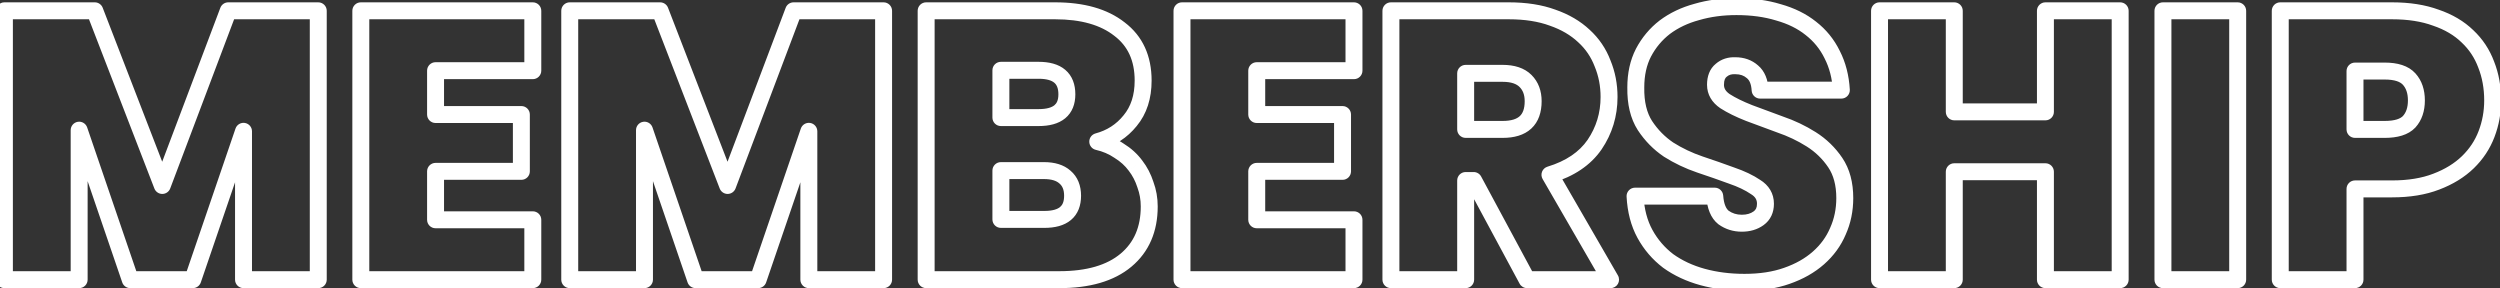 <svg width="295" height="34" viewBox="0 0 295 34" fill="none" xmlns="http://www.w3.org/2000/svg">
<rect x="0" y="0" width="295" height="34" fill="#333333" stroke="none"/>
<path d="M0.52 1.275V0.275C-0.032 0.275 -0.48 0.723 -0.48 1.275H0.52ZM11.185 1.275L12.118 0.915C11.969 0.529 11.598 0.275 11.185 0.275V1.275ZM19.15 21.885L18.217 22.245C18.367 22.632 18.739 22.887 19.154 22.885C19.568 22.883 19.939 22.626 20.085 22.238L19.15 21.885ZM26.935 1.275V0.275C26.519 0.275 26.146 0.533 26 0.922L26.935 1.275ZM37.555 1.275H38.555C38.555 0.723 38.107 0.275 37.555 0.275V1.275ZM37.555 33V34C38.107 34 38.555 33.552 38.555 33H37.555ZM28.735 33H27.735C27.735 33.552 28.183 34 28.735 34V33ZM28.735 15.495H29.735C29.735 15.006 29.381 14.589 28.899 14.508C28.417 14.428 27.947 14.709 27.789 15.171L28.735 15.495ZM22.75 33V34C23.178 34 23.558 33.728 23.696 33.324L22.75 33ZM15.37 33L14.424 33.324C14.562 33.728 14.942 34 15.37 34V33ZM9.34 15.36L10.286 15.037C10.128 14.574 9.658 14.293 9.176 14.373C8.694 14.454 8.34 14.871 8.34 15.36H9.34ZM9.34 33V34C9.892 34 10.34 33.552 10.34 33H9.34ZM0.52 33H-0.48C-0.48 33.552 -0.032 34 0.52 34V33ZM0.52 2.275H11.185V0.275H0.52V2.275ZM10.252 1.635L18.217 22.245L20.083 21.524L12.118 0.915L10.252 1.635ZM20.085 22.238L27.87 1.628L26 0.922L18.215 21.532L20.085 22.238ZM26.935 2.275H37.555V0.275H26.935V2.275ZM36.555 1.275V33H38.555V1.275H36.555ZM37.555 32H28.735V34H37.555V32ZM29.735 33V15.495H27.735V33H29.735ZM27.789 15.171L21.804 32.676L23.696 33.324L29.681 15.819L27.789 15.171ZM22.75 32H15.37V34H22.75V32ZM16.316 32.676L10.286 15.037L8.394 15.684L14.424 33.324L16.316 32.676ZM8.34 15.36V33H10.34V15.36H8.34ZM9.34 32H0.52V34H9.34V32ZM1.52 33V1.275H-0.48V33H1.52ZM62.871 8.34V9.34C63.423 9.34 63.871 8.892 63.871 8.34H62.871ZM51.396 8.34V7.34C50.843 7.34 50.396 7.788 50.396 8.34H51.396ZM51.396 13.515H50.396C50.396 14.067 50.843 14.515 51.396 14.515V13.515ZM61.521 13.515H62.521C62.521 12.963 62.073 12.515 61.521 12.515V13.515ZM61.521 20.22V21.22C62.073 21.22 62.521 20.772 62.521 20.22H61.521ZM51.396 20.22V19.22C50.843 19.22 50.396 19.668 50.396 20.22H51.396ZM51.396 25.935H50.396C50.396 26.487 50.843 26.935 51.396 26.935V25.935ZM62.871 25.935H63.871C63.871 25.383 63.423 24.935 62.871 24.935V25.935ZM62.871 33V34C63.423 34 63.871 33.552 63.871 33H62.871ZM42.576 33H41.576C41.576 33.552 42.023 34 42.576 34V33ZM42.576 1.275V0.275C42.023 0.275 41.576 0.723 41.576 1.275H42.576ZM62.871 1.275H63.871C63.871 0.723 63.423 0.275 62.871 0.275V1.275ZM62.871 7.34H51.396V9.34H62.871V7.34ZM50.396 8.34V13.515H52.396V8.34H50.396ZM51.396 14.515H61.521V12.515H51.396V14.515ZM60.521 13.515V20.22H62.521V13.515H60.521ZM61.521 19.22H51.396V21.22H61.521V19.22ZM50.396 20.22V25.935H52.396V20.22H50.396ZM51.396 26.935H62.871V24.935H51.396V26.935ZM61.871 25.935V33H63.871V25.935H61.871ZM62.871 32H42.576V34H62.871V32ZM43.576 33V1.275H41.576V33H43.576ZM42.576 2.275H62.871V0.275H42.576V2.275ZM61.871 1.275V8.34H63.871V1.275H61.871ZM67.229 1.275V0.275C66.677 0.275 66.229 0.723 66.229 1.275H67.229ZM77.894 1.275L78.827 0.915C78.678 0.529 78.307 0.275 77.894 0.275V1.275ZM85.859 21.885L84.926 22.245C85.076 22.632 85.448 22.887 85.863 22.885C86.277 22.883 86.648 22.626 86.794 22.238L85.859 21.885ZM93.644 1.275V0.275C93.228 0.275 92.856 0.533 92.709 0.922L93.644 1.275ZM104.264 1.275H105.264C105.264 0.723 104.816 0.275 104.264 0.275V1.275ZM104.264 33V34C104.816 34 105.264 33.552 105.264 33H104.264ZM95.444 33H94.444C94.444 33.552 94.892 34 95.444 34V33ZM95.444 15.495H96.444C96.444 15.006 96.09 14.589 95.608 14.508C95.126 14.428 94.656 14.709 94.498 15.171L95.444 15.495ZM89.459 33V34C89.887 34 90.267 33.728 90.405 33.324L89.459 33ZM82.079 33L81.133 33.324C81.271 33.728 81.651 34 82.079 34V33ZM76.049 15.36L76.995 15.037C76.837 14.574 76.367 14.293 75.885 14.373C75.403 14.454 75.049 14.871 75.049 15.36H76.049ZM76.049 33V34C76.601 34 77.049 33.552 77.049 33H76.049ZM67.229 33H66.229C66.229 33.552 66.677 34 67.229 34V33ZM67.229 2.275H77.894V0.275H67.229V2.275ZM76.961 1.635L84.926 22.245L86.792 21.524L78.827 0.915L76.961 1.635ZM86.794 22.238L94.579 1.628L92.709 0.922L84.924 21.532L86.794 22.238ZM93.644 2.275H104.264V0.275H93.644V2.275ZM103.264 1.275V33H105.264V1.275H103.264ZM104.264 32H95.444V34H104.264V32ZM96.444 33V15.495H94.444V33H96.444ZM94.498 15.171L88.513 32.676L90.405 33.324L96.39 15.819L94.498 15.171ZM89.459 32H82.079V34H89.459V32ZM83.025 32.676L76.995 15.037L75.103 15.684L81.133 33.324L83.025 32.676ZM75.049 15.36V33H77.049V15.36H75.049ZM76.049 32H67.229V34H76.049V32ZM68.229 33V1.275H66.229V33H68.229ZM125.665 20.895L124.998 21.64C125.004 21.646 125.011 21.651 125.017 21.657L125.665 20.895ZM118.105 20.13V19.13C117.552 19.13 117.105 19.578 117.105 20.13H118.105ZM118.105 25.89H117.105C117.105 26.442 117.552 26.89 118.105 26.89V25.89ZM118.105 8.295V7.295C117.552 7.295 117.105 7.743 117.105 8.295H118.105ZM118.105 13.875H117.105C117.105 14.427 117.552 14.875 118.105 14.875V13.875ZM109.285 33H108.285C108.285 33.552 108.732 34 109.285 34V33ZM109.285 1.275V0.275C108.732 0.275 108.285 0.723 108.285 1.275H109.285ZM132.1 3.435L131.481 4.221C131.486 4.225 131.491 4.228 131.496 4.232L132.1 3.435ZM133.36 14.235L132.59 13.597C132.587 13.6 132.584 13.604 132.581 13.608L133.36 14.235ZM129.535 16.71L129.275 15.744C128.831 15.864 128.525 16.271 128.535 16.73C128.544 17.19 128.866 17.584 129.314 17.685L129.535 16.71ZM132.055 17.79L131.492 18.617C131.505 18.625 131.518 18.634 131.531 18.642L132.055 17.79ZM133.99 19.545L133.185 20.139C133.19 20.145 133.194 20.151 133.198 20.156L133.99 19.545ZM135.16 21.795L134.208 22.101C134.212 22.115 134.217 22.129 134.222 22.142L135.16 21.795ZM127.565 23.1C127.565 21.917 127.184 20.874 126.312 20.133L125.017 21.657C125.345 21.936 125.565 22.363 125.565 23.1H127.565ZM126.331 20.15C125.515 19.419 124.415 19.13 123.19 19.13V21.13C124.125 21.13 124.675 21.351 124.998 21.64L126.331 20.15ZM123.19 19.13H118.105V21.13H123.19V19.13ZM117.105 20.13V25.89H119.105V20.13H117.105ZM118.105 26.89H123.235V24.89H118.105V26.89ZM123.235 26.89C124.46 26.89 125.565 26.637 126.374 25.959C127.218 25.253 127.565 24.235 127.565 23.1H125.565C125.565 23.825 125.357 24.202 125.09 24.426C124.789 24.678 124.229 24.89 123.235 24.89V26.89ZM126.89 11.13C126.89 9.985 126.546 8.958 125.705 8.242C124.896 7.553 123.788 7.295 122.56 7.295V9.295C123.551 9.295 124.109 9.509 124.409 9.765C124.678 9.995 124.89 10.385 124.89 11.13H126.89ZM122.56 7.295H118.105V9.295H122.56V7.295ZM117.105 8.295V13.875H119.105V8.295H117.105ZM118.105 14.875H122.56V12.875H118.105V14.875ZM122.56 14.875C123.782 14.875 124.884 14.627 125.693 13.96C126.539 13.263 126.89 12.255 126.89 11.13H124.89C124.89 11.835 124.685 12.199 124.421 12.417C124.12 12.665 123.557 12.875 122.56 12.875V14.875ZM134.61 24.36C134.61 26.808 133.794 28.624 132.223 29.938L133.506 31.472C135.595 29.726 136.61 27.312 136.61 24.36H134.61ZM132.223 29.938C130.637 31.264 128.275 32 124.99 32V34C128.544 34 131.432 33.206 133.506 31.472L132.223 29.938ZM124.99 32H109.285V34H124.99V32ZM110.285 33V1.275H108.285V33H110.285ZM109.285 2.275H124.495V0.275H109.285V2.275ZM124.495 2.275C127.597 2.275 129.885 2.965 131.481 4.221L132.718 2.649C130.654 1.025 127.873 0.275 124.495 0.275V2.275ZM131.496 4.232C133.071 5.426 133.89 7.136 133.89 9.51H135.89C135.89 6.604 134.848 4.264 132.704 2.638L131.496 4.232ZM133.89 9.51C133.89 11.246 133.433 12.581 132.59 13.597L134.129 14.873C135.327 13.43 135.89 11.614 135.89 9.51H133.89ZM132.581 13.608C131.727 14.669 130.635 15.378 129.275 15.744L129.795 17.676C131.554 17.202 133.013 16.261 134.139 14.862L132.581 13.608ZM129.314 17.685C130.128 17.869 130.851 18.181 131.492 18.617L132.617 16.963C131.758 16.379 130.801 15.971 129.755 15.735L129.314 17.685ZM131.531 18.642C132.209 19.059 132.757 19.559 133.185 20.139L134.794 18.951C134.203 18.151 133.46 17.481 132.579 16.938L131.531 18.642ZM133.198 20.156C133.633 20.72 133.971 21.365 134.208 22.101L136.112 21.489C135.808 20.545 135.366 19.691 134.781 18.934L133.198 20.156ZM134.222 22.142C134.479 22.837 134.61 23.573 134.61 24.36H136.61C136.61 23.346 136.44 22.373 136.097 21.448L134.222 22.142ZM159.77 8.34V9.34C160.322 9.34 160.77 8.892 160.77 8.34H159.77ZM148.295 8.34V7.34C147.743 7.34 147.295 7.788 147.295 8.34H148.295ZM148.295 13.515H147.295C147.295 14.067 147.743 14.515 148.295 14.515V13.515ZM158.42 13.515H159.42C159.42 12.963 158.972 12.515 158.42 12.515V13.515ZM158.42 20.22V21.22C158.972 21.22 159.42 20.772 159.42 20.22H158.42ZM148.295 20.22V19.22C147.743 19.22 147.295 19.668 147.295 20.22H148.295ZM148.295 25.935H147.295C147.295 26.487 147.743 26.935 148.295 26.935V25.935ZM159.77 25.935H160.77C160.77 25.383 160.322 24.935 159.77 24.935V25.935ZM159.77 33V34C160.322 34 160.77 33.552 160.77 33H159.77ZM139.475 33H138.475C138.475 33.552 138.923 34 139.475 34V33ZM139.475 1.275V0.275C138.923 0.275 138.475 0.723 138.475 1.275H139.475ZM159.77 1.275H160.77C160.77 0.723 160.322 0.275 159.77 0.275V1.275ZM159.77 7.34H148.295V9.34H159.77V7.34ZM147.295 8.34V13.515H149.295V8.34H147.295ZM148.295 14.515H158.42V12.515H148.295V14.515ZM157.42 13.515V20.22H159.42V13.515H157.42ZM158.42 19.22H148.295V21.22H158.42V19.22ZM147.295 20.22V25.935H149.295V20.22H147.295ZM148.295 26.935H159.77V24.935H148.295V26.935ZM158.77 25.935V33H160.77V25.935H158.77ZM159.77 32H139.475V34H159.77V32ZM140.475 33V1.275H138.475V33H140.475ZM139.475 2.275H159.77V0.275H139.475V2.275ZM158.77 1.275V8.34H160.77V1.275H158.77ZM180.013 9.555L179.306 10.262L180.013 9.555ZM172.948 8.655V7.655C172.396 7.655 171.948 8.103 171.948 8.655H172.948ZM172.948 15.27H171.948C171.948 15.822 172.396 16.27 172.948 16.27V15.27ZM183.208 2.085L182.864 3.024C182.869 3.026 182.875 3.028 182.881 3.03L183.208 2.085ZM186.898 4.245L186.214 4.974C186.218 4.978 186.222 4.981 186.226 4.985L186.898 4.245ZM189.103 7.485L188.169 7.841C188.172 7.85 188.176 7.859 188.18 7.868L189.103 7.485ZM188.158 17.07L188.981 17.639L188.986 17.631L188.158 17.07ZM182.893 20.625L182.603 19.668C182.311 19.757 182.075 19.974 181.963 20.258C181.851 20.542 181.875 20.861 182.028 21.125L182.893 20.625ZM190.048 33V34C190.406 34 190.736 33.809 190.915 33.5C191.093 33.19 191.093 32.809 190.914 32.499L190.048 33ZM180.193 33L179.313 33.474C179.487 33.798 179.826 34 180.193 34V33ZM173.893 21.3L174.774 20.826C174.599 20.502 174.261 20.3 173.893 20.3V21.3ZM172.948 21.3V20.3C172.396 20.3 171.948 20.748 171.948 21.3H172.948ZM172.948 33V34C173.501 34 173.948 33.552 173.948 33H172.948ZM164.128 33H163.128C163.128 33.552 163.576 34 164.128 34V33ZM164.128 1.275V0.275C163.576 0.275 163.128 0.723 163.128 1.275H164.128ZM181.913 11.94C181.913 10.732 181.539 9.667 180.721 8.848L179.306 10.262C179.688 10.643 179.913 11.168 179.913 11.94H181.913ZM180.721 8.848C179.867 7.994 178.668 7.655 177.313 7.655V9.655C178.359 9.655 178.96 9.916 179.306 10.262L180.721 8.848ZM177.313 7.655H172.948V9.655H177.313V7.655ZM171.948 8.655V15.27H173.948V8.655H171.948ZM172.948 16.27H177.313V14.27H172.948V16.27ZM177.313 16.27C178.649 16.27 179.837 15.963 180.692 15.172C181.562 14.367 181.913 13.225 181.913 11.94H179.913C179.913 12.875 179.664 13.398 179.334 13.703C178.99 14.022 178.378 14.27 177.313 14.27V16.27ZM178.033 2.275C179.926 2.275 181.529 2.533 182.864 3.024L183.553 1.146C181.948 0.557 180.101 0.275 178.033 0.275V2.275ZM182.881 3.03C184.237 3.5 185.34 4.153 186.214 4.974L187.583 3.516C186.477 2.477 185.12 1.69 183.536 1.14L182.881 3.03ZM186.226 4.985C187.099 5.778 187.744 6.727 188.169 7.841L190.038 7.129C189.502 5.723 188.678 4.512 187.571 3.505L186.226 4.985ZM188.18 7.868C188.636 8.97 188.868 10.159 188.868 11.445H190.868C190.868 9.911 190.59 8.46 190.027 7.102L188.18 7.868ZM188.868 11.445C188.868 13.319 188.356 14.998 187.331 16.509L188.986 17.631C190.241 15.782 190.868 13.711 190.868 11.445H188.868ZM187.336 16.502C186.352 17.925 184.809 18.998 182.603 19.668L183.184 21.582C185.718 20.812 187.685 19.515 188.981 17.638L187.336 16.502ZM182.028 21.125L189.183 33.501L190.914 32.499L183.759 20.125L182.028 21.125ZM190.048 32H180.193V34H190.048V32ZM181.074 32.526L174.774 20.826L173.013 21.774L179.313 33.474L181.074 32.526ZM173.893 20.3H172.948V22.3H173.893V20.3ZM171.948 21.3V33H173.948V21.3H171.948ZM172.948 32H164.128V34H172.948V32ZM165.128 33V1.275H163.128V33H165.128ZM164.128 2.275H178.033V0.275H164.128V2.275ZM216.874 27.285L215.962 26.875C215.96 26.881 215.957 26.887 215.954 26.894L216.874 27.285ZM214.579 30.435L215.241 31.185L214.579 30.435ZM210.844 32.55L210.517 31.605L210.511 31.607L210.844 32.55ZM200.899 32.685L200.635 33.649L200.899 32.685ZM196.849 30.795L196.243 31.59C196.25 31.596 196.258 31.602 196.266 31.607L196.849 30.795ZM194.104 27.6L194.981 27.12L194.104 27.6ZM192.934 23.145V22.145C192.66 22.145 192.398 22.258 192.209 22.457C192.02 22.656 191.921 22.924 191.936 23.198L192.934 23.145ZM202.339 23.145L203.337 23.07C203.297 22.548 202.863 22.145 202.339 22.145V23.145ZM203.374 25.665L202.75 26.446C202.764 26.457 202.778 26.468 202.793 26.479L203.374 25.665ZM207.514 25.755L208.1 26.566L207.514 25.755ZM207.154 22.065L206.592 22.892C206.605 22.901 206.617 22.909 206.63 22.917L207.154 22.065ZM204.319 20.715L203.974 21.653C203.981 21.656 203.988 21.659 203.996 21.661L204.319 20.715ZM200.584 19.41L200.262 20.357L200.268 20.359L200.584 19.41ZM196.894 17.655L196.335 18.484C196.343 18.489 196.352 18.495 196.36 18.5L196.894 17.655ZM194.104 14.82L193.262 15.36L193.269 15.37L194.104 14.82ZM193.024 10.32L194.024 10.336C194.024 10.331 194.024 10.325 194.024 10.32H193.024ZM193.924 6.225L193.039 5.76L193.035 5.769L193.924 6.225ZM196.444 3.21L195.844 2.41L195.834 2.418L196.444 3.21ZM200.224 1.41L200.486 2.375C200.492 2.374 200.498 2.372 200.504 2.37L200.224 1.41ZM209.854 1.455L209.562 2.411C209.569 2.414 209.577 2.416 209.585 2.418L209.854 1.455ZM213.679 3.345L213.055 4.126L213.065 4.134L213.679 3.345ZM216.199 6.45L215.301 6.888C215.303 6.894 215.306 6.9 215.309 6.906L216.199 6.45ZM217.279 10.635V11.635C217.555 11.635 217.818 11.522 218.007 11.321C218.195 11.121 218.294 10.852 218.278 10.577L217.279 10.635ZM207.694 10.635L206.696 10.695C206.728 11.223 207.166 11.635 207.694 11.635V10.635ZM206.794 8.475L206.13 9.222C206.138 9.229 206.146 9.236 206.154 9.243L206.794 8.475ZM204.769 7.755L204.724 8.754C204.739 8.755 204.754 8.755 204.769 8.755V7.755ZM203.104 8.295L203.729 9.076C203.739 9.068 203.749 9.059 203.759 9.051L203.104 8.295ZM203.554 11.94L202.992 12.767C203 12.772 203.007 12.777 203.015 12.782L203.554 11.94ZM206.389 13.335L206.022 14.265C206.029 14.268 206.036 14.271 206.044 14.273L206.389 13.335ZM210.034 14.685L209.686 15.622C209.694 15.625 209.703 15.629 209.712 15.632L210.034 14.685ZM213.724 16.44L214.258 15.595L213.724 16.44ZM216.559 19.185L215.731 19.745V19.745L216.559 19.185ZM216.684 23.37C216.684 24.649 216.44 25.813 215.962 26.875L217.786 27.695C218.388 26.357 218.684 24.911 218.684 23.37H216.684ZM215.954 26.894C215.505 27.951 214.831 28.88 213.918 29.685L215.241 31.185C216.368 30.191 217.224 29.02 217.795 27.676L215.954 26.894ZM213.918 29.685C213.008 30.488 211.881 31.132 210.517 31.605L211.172 33.495C212.748 32.948 214.11 32.182 215.241 31.185L213.918 29.685ZM210.511 31.607C209.2 32.072 207.652 32.315 205.849 32.315V34.315C207.827 34.315 209.609 34.048 211.178 33.493L210.511 31.607ZM205.849 32.315C204.159 32.315 202.599 32.114 201.164 31.721L200.635 33.649C202.26 34.096 204 34.315 205.849 34.315V32.315ZM201.164 31.721C199.737 31.329 198.497 30.747 197.433 29.983L196.266 31.607C197.542 32.523 199.002 33.201 200.635 33.649L201.164 31.721ZM197.456 30C196.427 29.215 195.604 28.257 194.981 27.12L193.227 28.08C193.984 29.463 194.991 30.635 196.243 31.59L197.456 30ZM194.981 27.12C194.376 26.014 194.017 24.681 193.933 23.092L191.936 23.198C192.032 25.029 192.453 26.666 193.227 28.08L194.981 27.12ZM192.934 24.145H202.339V22.145H192.934V24.145ZM201.342 23.22C201.441 24.543 201.836 25.715 202.75 26.446L203.999 24.884C203.712 24.655 203.417 24.147 203.337 23.07L201.342 23.22ZM202.793 26.479C203.601 27.056 204.526 27.34 205.534 27.34V25.34C204.923 25.34 204.408 25.174 203.956 24.851L202.793 26.479ZM205.534 27.34C206.488 27.34 207.362 27.099 208.1 26.566L206.929 24.944C206.587 25.191 206.141 25.34 205.534 25.34V27.34ZM208.1 26.566C208.936 25.962 209.324 25.069 209.324 24.045H207.324C207.324 24.521 207.173 24.768 206.929 24.944L208.1 26.566ZM209.324 24.045C209.324 22.822 208.722 21.856 207.678 21.213L206.63 22.917C207.147 23.234 207.324 23.588 207.324 24.045H209.324ZM207.717 21.238C206.873 20.665 205.842 20.179 204.643 19.769L203.996 21.661C205.077 22.031 205.936 22.445 206.592 22.892L207.717 21.238ZM204.665 19.777C203.514 19.352 202.259 18.914 200.901 18.461L200.268 20.359C201.61 20.806 202.845 21.238 203.974 21.653L204.665 19.777ZM200.907 18.463C199.659 18.038 198.5 17.486 197.428 16.809L196.36 18.5C197.569 19.264 198.87 19.882 200.262 20.357L200.907 18.463ZM197.454 16.826C196.456 16.152 195.619 15.302 194.94 14.27L193.269 15.37C194.09 16.618 195.113 17.658 196.335 18.484L197.454 16.826ZM194.946 14.28C194.331 13.321 193.996 12.031 194.024 10.336L192.025 10.304C191.992 12.269 192.377 13.979 193.262 15.36L194.946 14.28ZM194.024 10.32C194.024 8.889 194.299 7.686 194.814 6.681L193.035 5.769C192.35 7.104 192.024 8.631 192.024 10.32H194.024ZM194.81 6.69C195.374 5.614 196.122 4.722 197.055 4.002L195.834 2.418C194.667 3.318 193.734 4.436 193.039 5.76L194.81 6.69ZM197.044 4.01C198.013 3.284 199.155 2.736 200.486 2.375L199.963 0.445C198.414 0.864 197.036 1.516 195.844 2.41L197.044 4.01ZM200.504 2.37C201.843 1.979 203.308 1.78 204.904 1.78V-0.22C203.141 -0.22 201.486 0.001 199.944 0.45L200.504 2.37ZM204.904 1.78C206.653 1.78 208.203 1.995 209.562 2.411L210.147 0.499C208.566 0.015 206.815 -0.22 204.904 -0.22V1.78ZM209.585 2.418C210.976 2.807 212.125 3.382 213.055 4.126L214.304 2.564C213.134 1.628 211.733 0.943 210.124 0.492L209.585 2.418ZM213.065 4.134C214.025 4.881 214.768 5.796 215.301 6.888L217.098 6.012C216.431 4.644 215.494 3.489 214.293 2.556L213.065 4.134ZM215.309 6.906C215.868 7.997 216.198 9.253 216.281 10.693L218.278 10.577C218.181 8.897 217.791 7.363 217.089 5.994L215.309 6.906ZM217.279 9.635H207.694V11.635H217.279V9.635ZM208.693 10.575C208.623 9.425 208.261 8.396 207.435 7.707L206.154 9.243C206.407 9.454 206.646 9.865 206.696 10.695L208.693 10.575ZM207.459 7.728C206.713 7.065 205.792 6.755 204.769 6.755V8.755C205.366 8.755 205.796 8.925 206.13 9.222L207.459 7.728ZM204.815 6.756C203.929 6.716 203.115 6.963 202.449 7.539L203.759 9.051C203.994 8.847 204.289 8.734 204.724 8.754L204.815 6.756ZM202.48 7.514C201.716 8.125 201.429 9.036 201.429 10.005H203.429C203.429 9.414 203.593 9.185 203.729 9.076L202.48 7.514ZM201.429 10.005C201.429 11.174 202.02 12.106 202.992 12.767L204.117 11.113C203.589 10.754 203.429 10.396 203.429 10.005H201.429ZM203.015 12.782C203.836 13.307 204.843 13.8 206.022 14.265L206.757 12.405C205.656 11.97 204.773 11.533 204.093 11.098L203.015 12.782ZM206.044 14.273C207.183 14.693 208.397 15.143 209.686 15.622L210.383 13.748C209.092 13.268 207.876 12.817 206.735 12.397L206.044 14.273ZM209.712 15.632C210.96 16.057 212.119 16.609 213.19 17.285L214.258 15.595C213.05 14.831 211.749 14.213 210.357 13.739L209.712 15.632ZM213.19 17.285C214.214 17.932 215.059 18.75 215.731 19.745L217.388 18.625C216.56 17.4 215.514 16.388 214.258 15.595L213.19 17.285ZM215.731 19.745C216.344 20.652 216.684 21.839 216.684 23.37H218.684C218.684 21.541 218.275 19.938 217.388 18.625L215.731 19.745ZM241.36 20.265H242.36C242.36 19.713 241.912 19.265 241.36 19.265V20.265ZM230.605 20.265V19.265C230.052 19.265 229.605 19.713 229.605 20.265H230.605ZM230.605 33V34C231.157 34 231.605 33.552 231.605 33H230.605ZM221.785 33H220.785C220.785 33.552 221.232 34 221.785 34V33ZM221.785 1.275V0.275C221.232 0.275 220.785 0.723 220.785 1.275H221.785ZM230.605 1.275H231.605C231.605 0.723 231.157 0.275 230.605 0.275V1.275ZM230.605 13.2H229.605C229.605 13.752 230.052 14.2 230.605 14.2V13.2ZM241.36 13.2V14.2C241.912 14.2 242.36 13.752 242.36 13.2H241.36ZM241.36 1.275V0.275C240.807 0.275 240.36 0.723 240.36 1.275H241.36ZM250.18 1.275H251.18C251.18 0.723 250.732 0.275 250.18 0.275V1.275ZM250.18 33V34C250.732 34 251.18 33.552 251.18 33H250.18ZM241.36 33H240.36C240.36 33.552 240.807 34 241.36 34V33ZM241.36 19.265H230.605V21.265H241.36V19.265ZM229.605 20.265V33H231.605V20.265H229.605ZM230.605 32H221.785V34H230.605V32ZM222.785 33V1.275H220.785V33H222.785ZM221.785 2.275H230.605V0.275H221.785V2.275ZM229.605 1.275V13.2H231.605V1.275H229.605ZM230.605 14.2H241.36V12.2H230.605V14.2ZM242.36 13.2V1.275H240.36V13.2H242.36ZM241.36 2.275H250.18V0.275H241.36V2.275ZM249.18 1.275V33H251.18V1.275H249.18ZM250.18 32H241.36V34H250.18V32ZM242.36 33V20.265H240.36V33H242.36ZM255.227 1.275V0.275C254.675 0.275 254.227 0.723 254.227 1.275H255.227ZM264.047 1.275H265.047C265.047 0.723 264.599 0.275 264.047 0.275V1.275ZM264.047 33V34C264.599 34 265.047 33.552 265.047 33H264.047ZM255.227 33H254.227C254.227 33.552 254.675 34 255.227 34V33ZM255.227 2.275H264.047V0.275H255.227V2.275ZM263.047 1.275V33H265.047V1.275H263.047ZM264.047 32H255.227V34H264.047V32ZM256.227 33V1.275H254.227V33H256.227ZM284.28 14.37L285.005 15.059C285.01 15.053 285.016 15.047 285.021 15.041L284.28 14.37ZM277.89 8.385V7.385C277.338 7.385 276.89 7.833 276.89 8.385H277.89ZM277.89 15.27H276.89C276.89 15.822 277.338 16.27 277.89 16.27V15.27ZM293.415 15.81L292.48 15.454V15.454L293.415 15.81ZM291.21 19.14L290.514 18.422L291.21 19.14ZM287.475 21.435L287.12 20.5L287.113 20.503L287.475 21.435ZM277.89 22.29V21.29C277.338 21.29 276.89 21.738 276.89 22.29H277.89ZM277.89 33V34C278.442 34 278.89 33.552 278.89 33H277.89ZM269.07 33H268.07C268.07 33.552 268.518 34 269.07 34V33ZM269.07 1.275V0.275C268.518 0.275 268.07 0.723 268.07 1.275H269.07ZM287.43 2.085L287.085 3.024C287.093 3.026 287.1 3.029 287.108 3.032L287.43 2.085ZM291.165 4.29L290.469 5.008C290.472 5.012 290.476 5.015 290.48 5.019L291.165 4.29ZM293.37 7.62L292.433 7.969C292.435 7.975 292.437 7.981 292.44 7.988L293.37 7.62ZM281.4 16.27C282.857 16.27 284.156 15.952 285.005 15.059L283.555 13.681C283.264 13.988 282.642 14.27 281.4 14.27V16.27ZM285.021 15.041C285.795 14.186 286.135 13.087 286.135 11.85H284.135C284.135 12.713 283.905 13.294 283.538 13.699L285.021 15.041ZM286.135 11.85C286.135 10.613 285.795 9.514 285.021 8.659L283.538 10.001C283.905 10.406 284.135 10.987 284.135 11.85H286.135ZM285.021 8.659C284.175 7.723 282.869 7.385 281.4 7.385V9.385C282.63 9.385 283.245 9.677 283.538 10.001L285.021 8.659ZM281.4 7.385H277.89V9.385H281.4V7.385ZM276.89 8.385V15.27H278.89V8.385H276.89ZM277.89 16.27H281.4V14.27H277.89V16.27ZM293.135 11.85C293.135 13.111 292.916 14.31 292.48 15.454L294.349 16.166C294.874 14.79 295.135 13.349 295.135 11.85H293.135ZM292.48 15.454C292.054 16.574 291.401 17.561 290.514 18.422L291.906 19.858C292.998 18.799 293.816 17.566 294.349 16.166L292.48 15.454ZM290.514 18.422C289.636 19.273 288.513 19.971 287.12 20.5L287.83 22.37C289.437 21.759 290.804 20.927 291.906 19.858L290.514 18.422ZM287.113 20.503C285.785 21.017 284.174 21.29 282.255 21.29V23.29C284.356 23.29 286.224 22.992 287.836 22.367L287.113 20.503ZM282.255 21.29H277.89V23.29H282.255V21.29ZM276.89 22.29V33H278.89V22.29H276.89ZM277.89 32H269.07V34H277.89V32ZM270.07 33V1.275H268.07V33H270.07ZM269.07 2.275H282.255V0.275H269.07V2.275ZM282.255 2.275C284.147 2.275 285.75 2.533 287.085 3.024L287.775 1.146C286.169 0.557 284.323 0.275 282.255 0.275V2.275ZM287.108 3.032C288.489 3.501 289.6 4.165 290.469 5.008L291.861 3.572C290.75 2.495 289.371 1.689 287.752 1.138L287.108 3.032ZM290.48 5.019C291.356 5.842 292.006 6.821 292.433 7.969L294.307 7.271C293.774 5.839 292.953 4.598 291.849 3.561L290.48 5.019ZM292.44 7.988C292.899 9.149 293.135 10.433 293.135 11.85H295.135C295.135 10.207 294.861 8.671 294.3 7.252L292.44 7.988Z" fill="white"/>
</svg>
